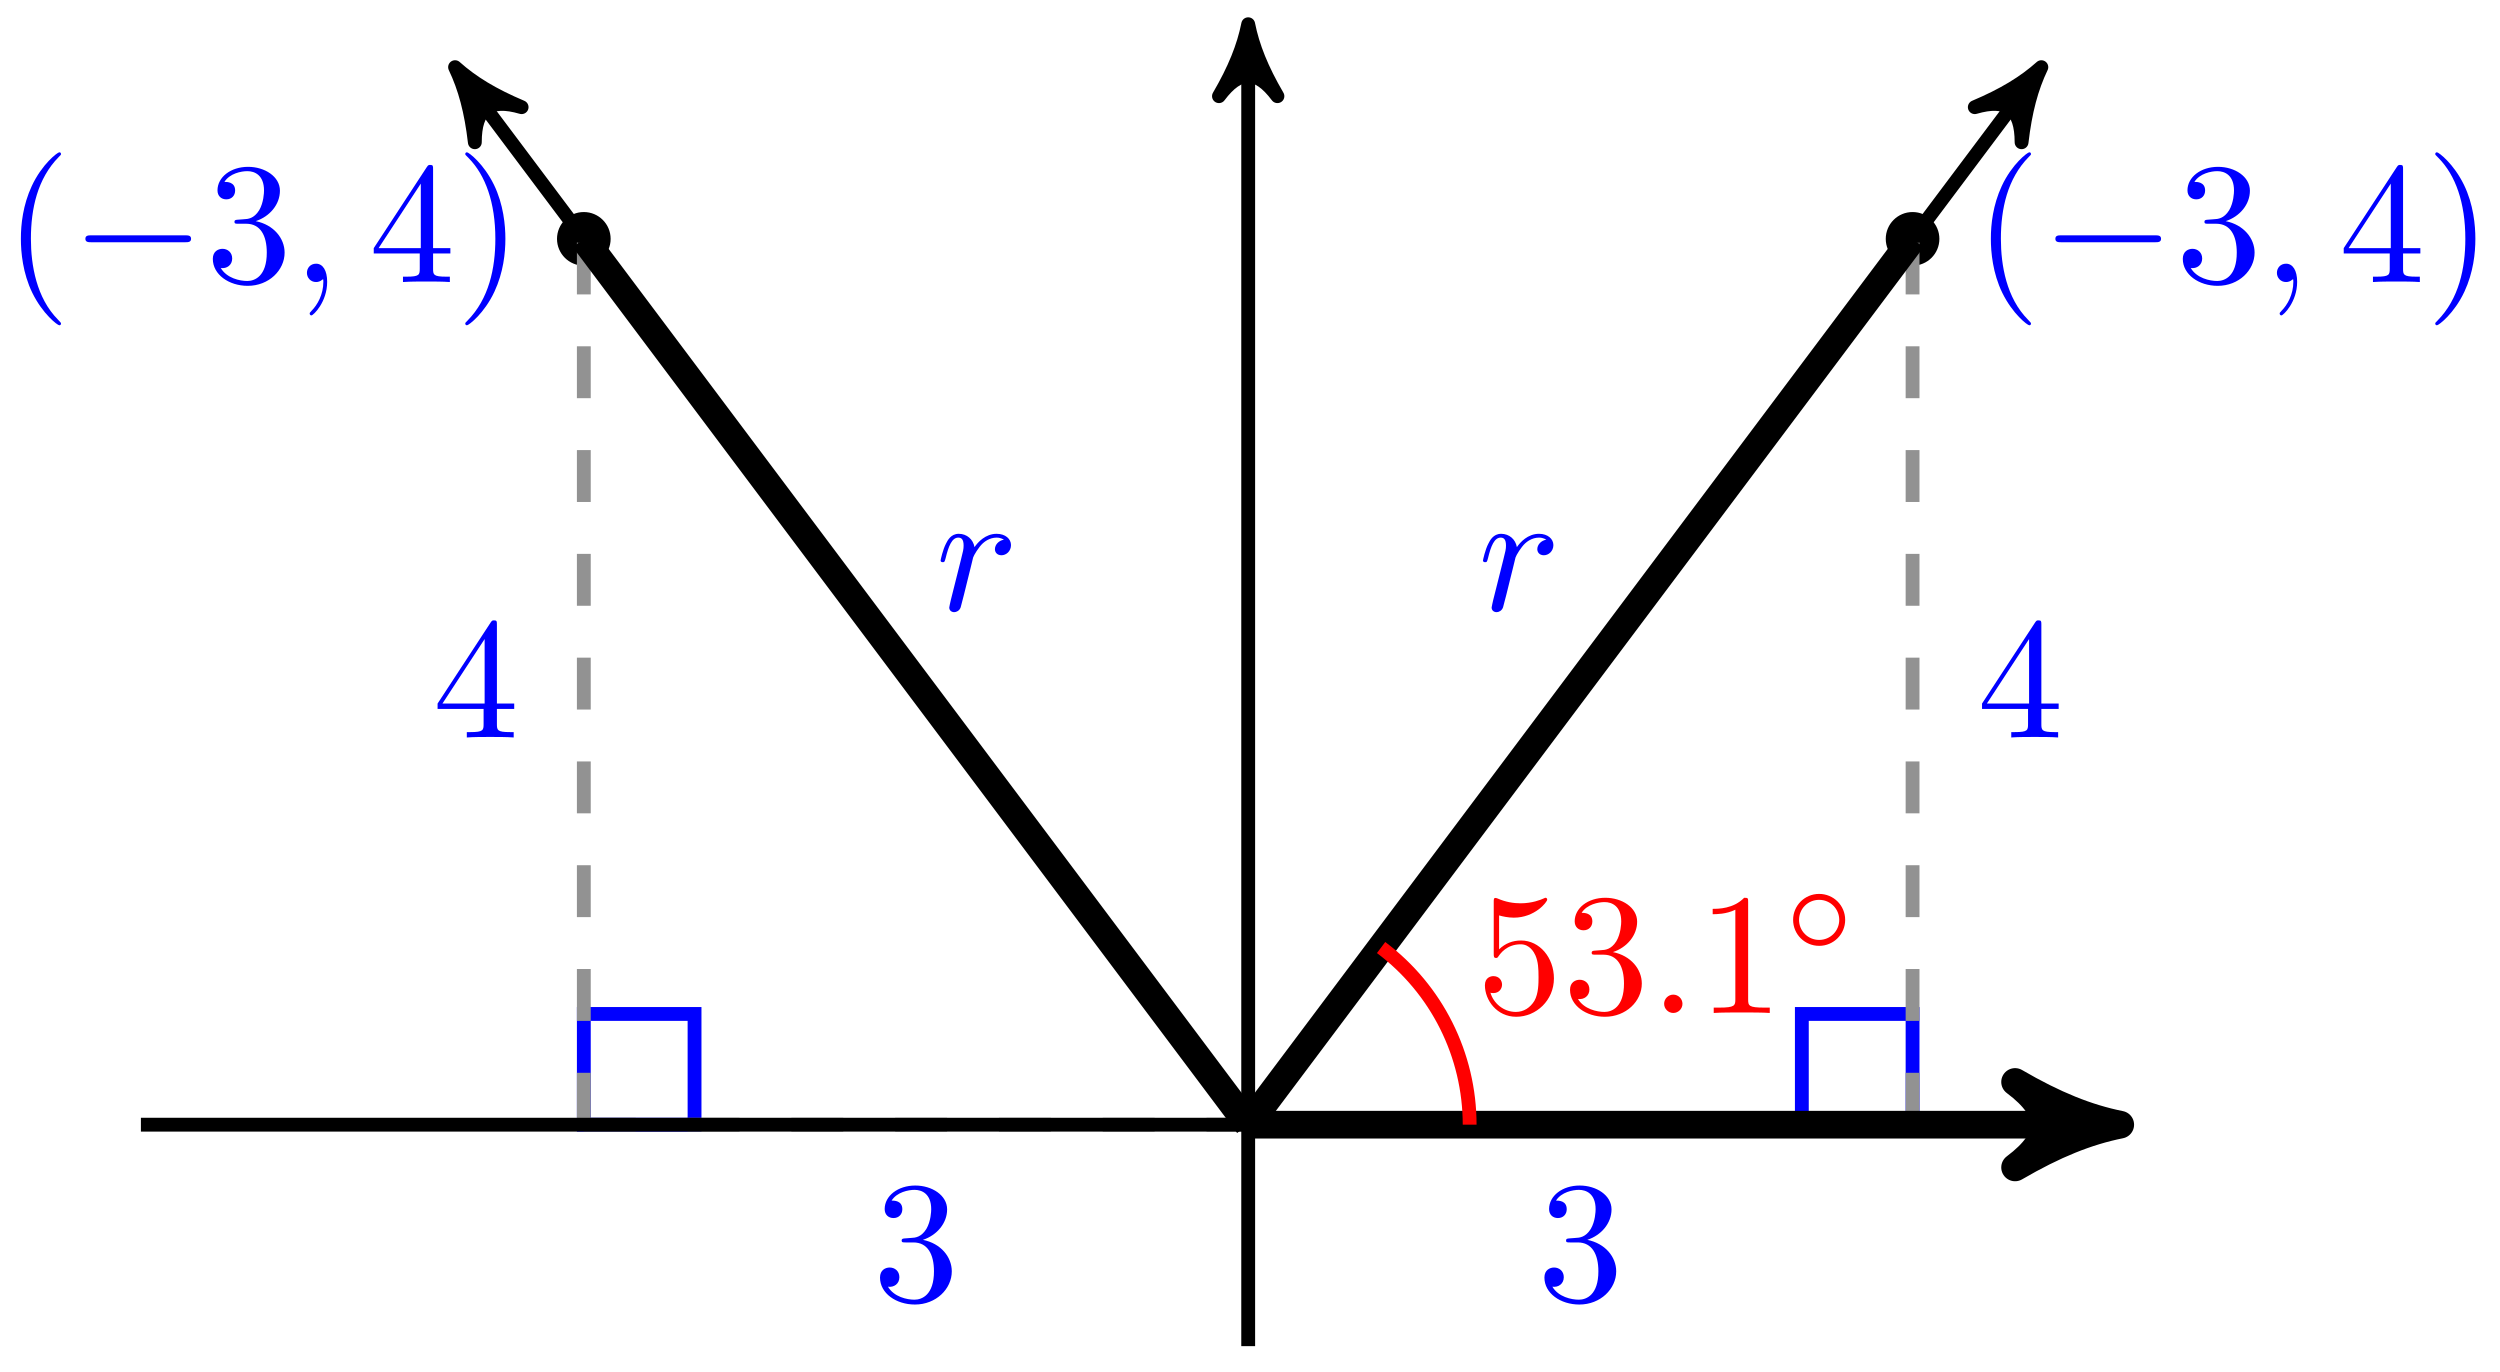 <svg xmlns="http://www.w3.org/2000/svg" xmlns:xlink="http://www.w3.org/1999/xlink" version="1.1" width="144" height="79" viewBox="0 0 144 79">
<defs>
<path id="font_1_1" d="M.331-.24C.331-.237 .331-.235 .314-.218 .189-.092 .157 .097 .157 .25 .157 .424 .195 .598 .318 .723 .331 .735 .331 .737 .331 .74 .331 .747 .327 .75 .321 .75 .311 .75 .221 .682 .162 .555 .111 .445 .099 .334 .099 .25 .099 .172 .11 .051 .165-.062 .225-.185 .311-.25 .321-.25 .327-.25 .331-.247 .331-.24Z"/>
<path id="font_2_1" d="M.659 .23C.676 .23 .694 .23 .694 .25 .694 .27 .676 .27 .659 .27H.118C.101 .27 .083 .27 .083 .25 .083 .23 .101 .23 .118 .23H.659Z"/>
<path id="font_1_4" d="M.29 .352C.372 .379 .43 .449 .43 .528 .43 .61 .342 .666 .246 .666 .145 .666 .069 .606 .069 .53 .069 .497 .091 .478 .12 .478 .151 .478 .171 .5 .171 .529 .171 .579 .124 .579 .109 .579 .14 .628 .206 .641 .242 .641 .283 .641 .338 .619 .338 .529 .338 .517 .336 .459 .31 .415 .28 .367 .246 .364 .221 .363 .213 .362 .189 .36 .182 .36 .174 .359 .167 .358 .167 .348 .167 .337 .174 .337 .191 .337H.235C.317 .337 .354 .269 .354 .17 .354 .034 .285 .006 .241 .006 .198 .006 .123 .022 .088 .081 .123 .076 .154 .098 .154 .136 .154 .172 .127 .192 .098 .192 .074 .192 .042 .178 .042 .134 .042 .043 .135-.022 .244-.022 .366-.022 .457 .068 .457 .17 .457 .253 .394 .331 .29 .352Z"/>
<path id="font_3_2" d="M.203 .001C.203 .067 .178 .106 .139 .106 .106 .106 .086 .081 .086 .053 .086 .026 .106 0 .139 0 .151 0 .164 .004 .174 .013 .177 .015 .178 .016 .179 .016 .18 .016 .181 .015 .181 .001 .181-.073 .146-.133 .113-.166 .102-.177 .102-.179 .102-.182 .102-.189 .107-.193 .112-.193 .123-.193 .203-.116 .203 .001Z"/>
<path id="font_1_5" d="M.294 .165V.078C.294 .042 .292 .031 .218 .031H.197V0C.238 .003 .29 .003 .332 .003 .374 .003 .427 .003 .468 0V.031H.447C.373 .031 .371 .042 .371 .078V.165H.471V.196H.371V.651C.371 .671 .371 .677 .355 .677 .346 .677 .343 .677 .335 .665L.028 .196V.165H.294M.3 .196H.056L.3 .569V.196Z"/>
<path id="font_1_2" d="M.289 .25C.289 .328 .278 .449 .223 .562 .163 .685 .077 .75 .067 .75 .061 .75 .057 .746 .057 .74 .057 .737 .057 .735 .076 .717 .174 .618 .231 .459 .231 .25 .231 .079 .194-.097 .07-.223 .057-.235 .057-.237 .057-.24 .057-.246 .061-.25 .067-.25 .077-.25 .167-.182 .226-.055 .277 .055 .289 .166 .289 .25Z"/>
<path id="font_3_3" d="M.088 .059C.085 .044 .079 .021 .079 .016 .079-.002 .093-.011 .108-.011 .12-.011 .138-.003 .145 .017 .147 .021 .181 .157 .185 .175 .193 .208 .211 .278 .217 .305 .221 .318 .249 .365 .273 .387 .281 .394 .31 .42 .353 .42 .379 .42 .394 .408 .395 .408 .365 .403 .343 .379 .343 .353 .343 .337 .354 .318 .381 .318 .408 .318 .436 .341 .436 .377 .436 .412 .404 .442 .353 .442 .288 .442 .244 .393 .225 .365 .217 .41 .181 .442 .134 .442 .088 .442 .069 .403 .06 .385 .042 .351 .029 .291 .029 .288 .029 .278 .039 .278 .041 .278 .051 .278 .052 .279 .058 .301 .075 .372 .095 .42 .131 .42 .148 .42 .162 .412 .162 .374 .162 .353 .159 .342 .146 .29L.088 .059Z"/>
<path id="font_1_6" d="M.449 .2C.449 .319 .367 .419 .259 .419 .211 .419 .168 .403 .132 .368V.564C.152 .558 .185 .551 .217 .551 .34 .551 .41 .642 .41 .655 .41 .661 .407 .666 .4 .666 .399 .666 .397 .666 .392 .663 .372 .654 .323 .634 .256 .634 .216 .634 .17 .641 .123 .662 .115 .665 .113 .665 .111 .665 .101 .665 .101 .657 .101 .641V.344C.101 .326 .101 .318 .115 .318 .122 .318 .124 .321 .128 .327 .139 .343 .176 .397 .257 .397 .309 .397 .334 .351 .342 .333 .358 .296 .36 .257 .36 .207 .36 .172 .36 .112 .336 .07 .312 .031 .275 .006 .229 .006 .156 .006 .099 .058 .082 .117 .085 .116 .088 .115 .099 .115 .132 .115 .149 .14 .149 .164 .149 .188 .132 .213 .099 .213 .085 .213 .05 .206 .05 .16 .05 .074 .119-.022 .231-.022 .347-.022 .449 .073 .449 .2Z"/>
<path id="font_3_1" d="M.192 .053C.192 .082 .168 .106 .139 .106 .11 .106 .086 .082 .086 .053 .086 .024 .11 0 .139 0 .168 0 .192 .024 .192 .053Z"/>
<path id="font_1_3" d="M.294 .64C.294 .664 .294 .666 .271 .666 .209 .602 .121 .602 .089 .602V.571C.109 .571 .168 .571 .22 .597V.079C.22 .043 .217 .031 .127 .031H.095V0C.13 .003 .217 .003 .257 .003 .297 .003 .384 .003 .419 0V.031H.387C.297 .031 .294 .042 .294 .079V.64Z"/>
<path id="font_4_1" d="M.507 .25C.507 .371 .41 .465 .292 .465 .172 .465 .077 .368 .077 .251 .077 .13 .174 .036 .292 .036 .412 .036 .507 .133 .507 .25M.292 .085C.198 .085 .126 .161 .126 .25 .126 .343 .2 .416 .292 .416 .386 .416 .458 .34 .458 .251 .458 .158 .384 .085 .292 .085Z"/>
</defs>
<path transform="matrix(1,0,0,-1,71.896,64.782)" d="M-36.923 51.024C-36.923 51.766-37.525 52.369-38.268 52.369-39.011 52.369-39.613 51.766-39.613 51.024-39.613 50.281-39.011 49.679-38.268 49.679-37.525 49.679-36.923 50.281-36.923 51.024ZM-38.268 51.024"/>
<path transform="matrix(1,0,0,-1,71.896,64.782)" stroke-width=".399" stroke-linecap="butt" stroke-miterlimit="10" stroke-linejoin="miter" fill="none" stroke="#000000" d="M-36.923 51.024C-36.923 51.766-37.525 52.369-38.268 52.369-39.011 52.369-39.613 51.766-39.613 51.024-39.613 50.281-39.011 49.679-38.268 49.679-37.525 49.679-36.923 50.281-36.923 51.024ZM-38.268 51.024"/>
<use data-text="(" xlink:href="#font_1_1" transform="matrix(9.963,0,0,-9.963,.216,16.245)" fill="#0000ff"/>
<use data-text="&#x2212;" xlink:href="#font_2_1" transform="matrix(9.963,0,0,-9.963,4.091,16.245)" fill="#0000ff"/>
<use data-text="3" xlink:href="#font_1_4" transform="matrix(9.963,0,0,-9.963,11.84,16.245)" fill="#0000ff"/>
<use data-text="," xlink:href="#font_3_2" transform="matrix(9.963,0,0,-9.963,16.822,16.245)" fill="#0000ff"/>
<use data-text="4" xlink:href="#font_1_5" transform="matrix(9.963,0,0,-9.963,21.249,16.245)" fill="#0000ff"/>
<use data-text=")" xlink:href="#font_1_2" transform="matrix(9.963,0,0,-9.963,26.231,16.245)" fill="#0000ff"/>
<path transform="matrix(1,0,0,-1,71.896,64.782)" stroke-width=".797" stroke-linecap="butt" stroke-miterlimit="10" stroke-linejoin="miter" fill="none" stroke="#0000ff" d="M-38.268 0V6.378H-31.89V0ZM-31.89 6.378"/>
<path transform="matrix(1,0,0,-1,71.896,64.782)" stroke-width=".797" stroke-linecap="butt" stroke-dasharray="2.989,2.989" stroke-miterlimit="10" stroke-linejoin="miter" fill="none" stroke="#929292" d="M-38.268 0V51.024"/>
<use data-text="4" xlink:href="#font_1_5" transform="matrix(9.963,0,0,-9.963,24.926,42.478)" fill="#0000ff"/>
<path transform="matrix(1,0,0,-1,71.896,64.782)" stroke-width=".797" stroke-linecap="butt" stroke-dasharray="2.989,2.989" stroke-miterlimit="10" stroke-linejoin="miter" fill="none" stroke="#929292" d="M-38.268 0H0"/>
<use data-text="3" xlink:href="#font_1_4" transform="matrix(9.963,0,0,-9.963,50.27,74.922)" fill="#0000ff"/>
<path transform="matrix(1,0,0,-1,71.896,64.782)" stroke-width="1.594" stroke-linecap="butt" stroke-miterlimit="10" stroke-linejoin="miter" fill="none" stroke="#000000" d="M0 0-38.268 51.024"/>
<use data-text="r" xlink:href="#font_3_3" transform="matrix(9.963,0,0,-9.963,53.89,35.151)" fill="#0000ff"/>
<path transform="matrix(1,0,0,-1,71.896,64.782)" stroke-width=".797" stroke-linecap="butt" stroke-miterlimit="10" stroke-linejoin="miter" fill="none" stroke="#000000" d="M-38.268 51.024-45.061 60.081"/>
<path transform="matrix(-.6,-.8,-.8,.6,26.833,4.697)" d="M1.036 0C-.259 .259-1.554 .777-3.108 1.684-1.554 .518-1.554-.518-3.108-1.684-1.554-.777-.259-.259 1.036 0Z"/>
<path transform="matrix(-.6,-.8,-.8,.6,26.833,4.697)" stroke-width=".797" stroke-linecap="butt" stroke-linejoin="round" fill="none" stroke="#000000" d="M1.036 0C-.259 .259-1.554 .777-3.108 1.684-1.554 .518-1.554-.518-3.108-1.684-1.554-.777-.259-.259 1.036 0Z"/>
<path transform="matrix(1,0,0,-1,71.896,64.782)" d="M39.613 51.024C39.613 51.766 39.011 52.369 38.268 52.369 37.525 52.369 36.923 51.766 36.923 51.024 36.923 50.281 37.525 49.679 38.268 49.679 39.011 49.679 39.613 50.281 39.613 51.024ZM38.268 51.024"/>
<path transform="matrix(1,0,0,-1,71.896,64.782)" stroke-width=".399" stroke-linecap="butt" stroke-miterlimit="10" stroke-linejoin="miter" fill="none" stroke="#000000" d="M39.613 51.024C39.613 51.766 39.011 52.369 38.268 52.369 37.525 52.369 36.923 51.766 36.923 51.024 36.923 50.281 37.525 49.679 38.268 49.679 39.011 49.679 39.613 50.281 39.613 51.024ZM38.268 51.024"/>
<use data-text="(" xlink:href="#font_1_1" transform="matrix(9.963,0,0,-9.963,113.687,16.245)" fill="#0000ff"/>
<use data-text="&#x2212;" xlink:href="#font_2_1" transform="matrix(9.963,0,0,-9.963,117.562,16.245)" fill="#0000ff"/>
<use data-text="3" xlink:href="#font_1_4" transform="matrix(9.963,0,0,-9.963,125.311,16.245)" fill="#0000ff"/>
<use data-text="," xlink:href="#font_3_2" transform="matrix(9.963,0,0,-9.963,130.293,16.245)" fill="#0000ff"/>
<use data-text="4" xlink:href="#font_1_5" transform="matrix(9.963,0,0,-9.963,134.72,16.245)" fill="#0000ff"/>
<use data-text=")" xlink:href="#font_1_2" transform="matrix(9.963,0,0,-9.963,139.702,16.245)" fill="#0000ff"/>
<path transform="matrix(1,0,0,-1,71.896,64.782)" stroke-width=".797" stroke-linecap="butt" stroke-miterlimit="10" stroke-linejoin="miter" fill="none" stroke="#0000ff" d="M38.268 0V6.378H31.89V0ZM31.89 6.378"/>
<path transform="matrix(1,0,0,-1,71.896,64.782)" stroke-width=".797" stroke-linecap="butt" stroke-dasharray="2.989,2.989" stroke-miterlimit="10" stroke-linejoin="miter" fill="none" stroke="#929292" d="M38.268 0V51.024"/>
<use data-text="4" xlink:href="#font_1_5" transform="matrix(9.963,0,0,-9.963,113.886,42.478)" fill="#0000ff"/>
<path transform="matrix(1,0,0,-1,71.896,64.782)" stroke-width=".797" stroke-linecap="butt" stroke-dasharray="2.989,2.989" stroke-miterlimit="10" stroke-linejoin="miter" fill="none" stroke="#929292" d="M38.268 0H0"/>
<use data-text="3" xlink:href="#font_1_4" transform="matrix(9.963,0,0,-9.963,88.54,74.922)" fill="#0000ff"/>
<path transform="matrix(1,0,0,-1,71.896,64.782)" stroke-width="1.594" stroke-linecap="butt" stroke-miterlimit="10" stroke-linejoin="miter" fill="none" stroke="#000000" d="M0 0 38.268 51.024"/>
<use data-text="r" xlink:href="#font_3_3" transform="matrix(9.963,0,0,-9.963,85.131,35.151)" fill="#0000ff"/>
<path transform="matrix(1,0,0,-1,71.896,64.782)" stroke-width=".797" stroke-linecap="butt" stroke-miterlimit="10" stroke-linejoin="miter" fill="none" stroke="#000000" d="M38.268 51.024 45.061 60.081"/>
<path transform="matrix(.6,-.8,-.8,-.6,116.96,4.697)" d="M1.036 0C-.259 .259-1.554 .777-3.108 1.684-1.554 .518-1.554-.518-3.108-1.684-1.554-.777-.259-.259 1.036 0Z"/>
<path transform="matrix(.6,-.8,-.8,-.6,116.96,4.697)" stroke-width=".797" stroke-linecap="butt" stroke-linejoin="round" fill="none" stroke="#000000" d="M1.036 0C-.259 .259-1.554 .777-3.108 1.684-1.554 .518-1.554-.518-3.108-1.684-1.554-.777-.259-.259 1.036 0Z"/>
<path transform="matrix(1,0,0,-1,71.896,64.782)" stroke-width="1.594" stroke-linecap="butt" stroke-miterlimit="10" stroke-linejoin="miter" fill="none" stroke="#000000" d="M0 0H48.713"/>
<path transform="matrix(1,0,0,-1,120.612,64.782)" d="M1.514 0C-.379 .379-2.271 1.136-4.543 2.461-2.271 .757-2.271-.757-4.543-2.461-2.271-1.136-.379-.379 1.514 0Z"/>
<path transform="matrix(1,0,0,-1,120.612,64.782)" stroke-width="1.594" stroke-linecap="butt" stroke-linejoin="round" fill="none" stroke="#000000" d="M1.514 0C-.379 .379-2.271 1.136-4.543 2.461-2.271 .757-2.271-.757-4.543-2.461-2.271-1.136-.379-.379 1.514 0Z"/>
<path transform="matrix(1,0,0,-1,71.896,64.782)" stroke-width=".797" stroke-linecap="butt" stroke-miterlimit="10" stroke-linejoin="miter" fill="none" stroke="#000000" d="M-63.78 0H0"/>
<path transform="matrix(1,0,0,-1,71.896,64.782)" stroke-width=".797" stroke-linecap="butt" stroke-miterlimit="10" stroke-linejoin="miter" fill="none" stroke="#000000" d="M0-12.756V62.345"/>
<path transform="matrix(0,-1,-1,-0,71.896,2.432)" d="M1.036 0C-.259 .259-1.554 .777-3.108 1.684-1.554 .518-1.554-.518-3.108-1.684-1.554-.777-.259-.259 1.036 0Z"/>
<path transform="matrix(0,-1,-1,-0,71.896,2.432)" stroke-width=".797" stroke-linecap="butt" stroke-linejoin="round" fill="none" stroke="#000000" d="M1.036 0C-.259 .259-1.554 .777-3.108 1.684-1.554 .518-1.554-.518-3.108-1.684-1.554-.777-.259-.259 1.036 0Z"/>
<path transform="matrix(1,0,0,-1,71.896,64.782)" stroke-width=".797" stroke-linecap="butt" stroke-miterlimit="10" stroke-linejoin="miter" fill="none" stroke="#ff0000" d="M12.756 0C12.756 4.014 10.865 7.795 7.655 10.204"/>
<use data-text="5" xlink:href="#font_1_6" transform="matrix(9.963,0,0,-9.963,85.033,58.347)" fill="#ff0000"/>
<use data-text="3" xlink:href="#font_1_4" transform="matrix(9.963,0,0,-9.963,90.015,58.347)" fill="#ff0000"/>
<use data-text="." xlink:href="#font_3_1" transform="matrix(9.963,0,0,-9.963,94.997,58.347)" fill="#ff0000"/>
<use data-text="1" xlink:href="#font_1_3" transform="matrix(9.963,0,0,-9.963,97.764,58.347)" fill="#ff0000"/>
<use data-text="&#x25e6;" xlink:href="#font_4_1" transform="matrix(6.974,0,0,-6.974,102.746,54.732)" fill="#ff0000"/>
</svg>
